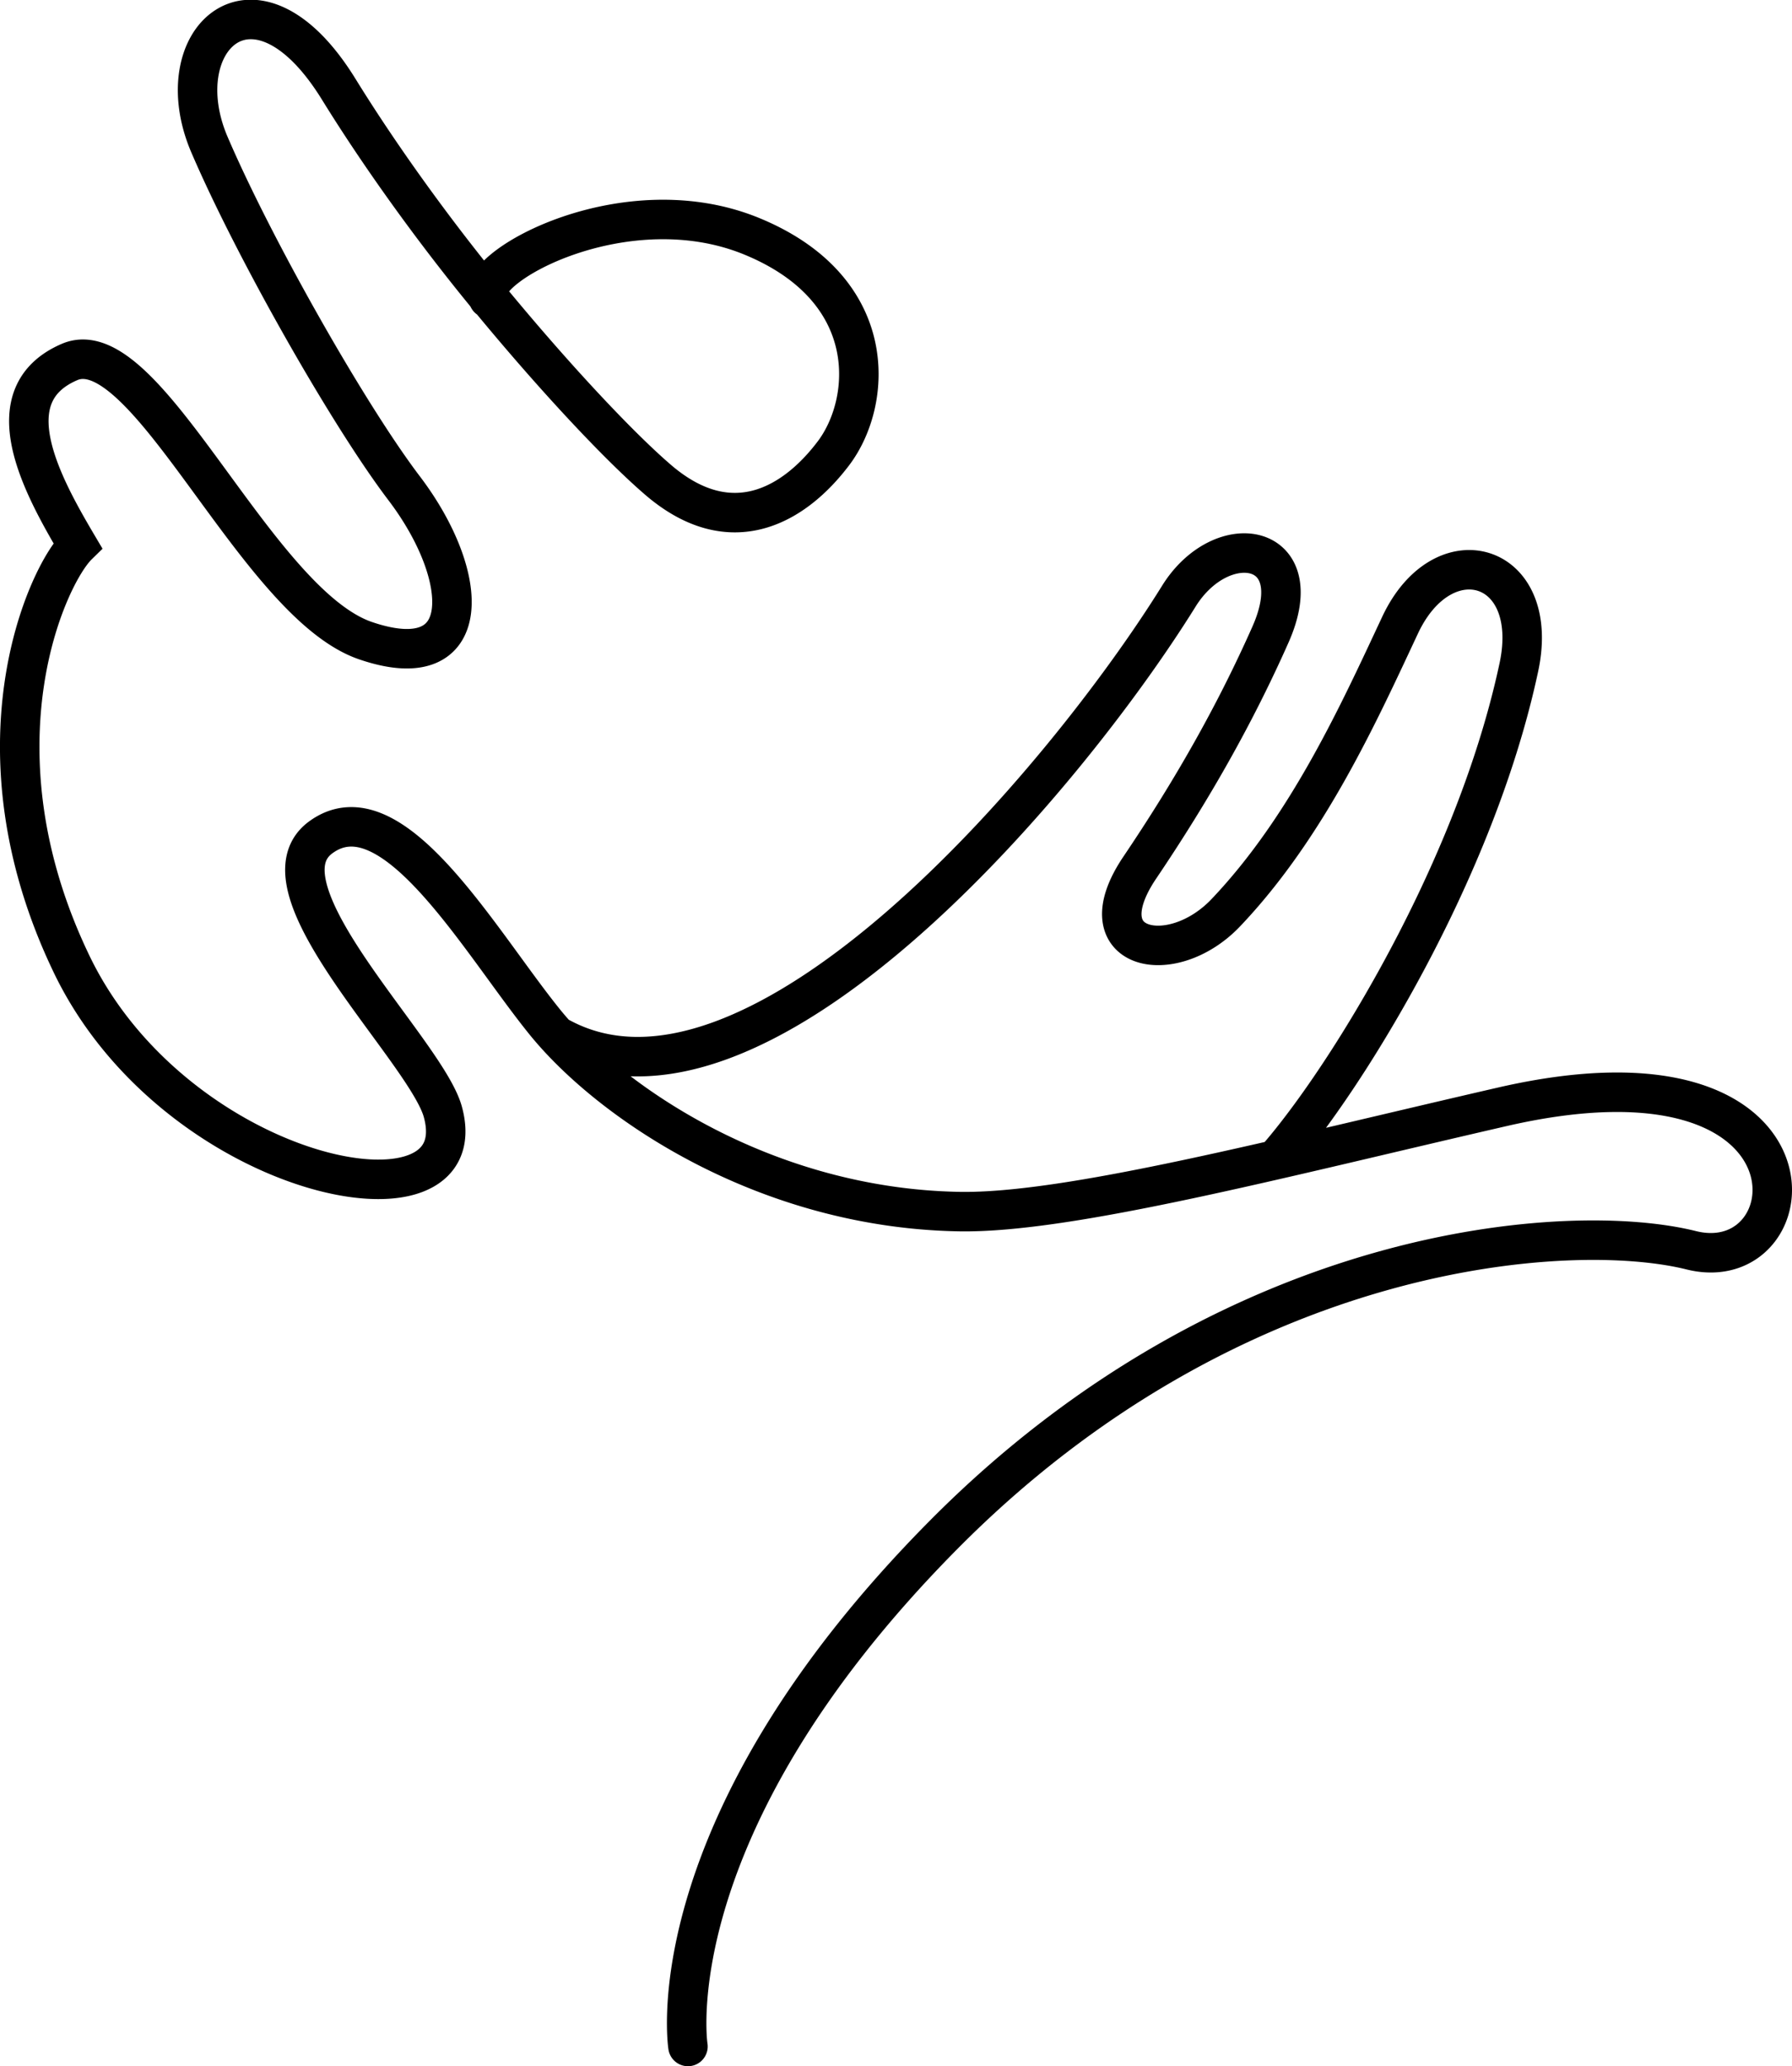 <svg xmlns="http://www.w3.org/2000/svg" xml:space="preserve" width="317.796" height="366.266"><path d="M195.623 142.049a1.634 1.634 0 0 1-.195-.426m0 0c-9.724-11.83-19.167-25.003-26.387-36.69-14.853-24.04-30.857-8.668-22.894 9.875 7.922 18.451 24.704 47.982 34.501 60.872 11.963 15.738 12.667 33.704-6.837 27.033-19.505-6.672-38.855-55.254-52.483-49.4-13.627 5.853-4.94 21.741 1.438 32.525-5.455 5.347-19.51 35.869-1.082 74.199 18.427 38.33 72.16 49.18 65.841 26.191-2.977-10.831-33.722-39.745-21.68-48.627 12.677-9.35 28.167 18.38 39.737 32.677 11.57 14.296 39.128 33.03 73.496 33.642 19.415.346 56.72-9.466 96.317-18.57 58.891-13.542 54.85 30.743 33.513 25.421-21.336-5.321-81.043-1.516-132.553 50.422-51.509 51.938-45.359 90.719-45.359 90.719m-35.568-310.29c11.612 14.127 23.226 26.532 30.277 32.587 12.957 11.125 24.188 4.432 31.102-4.719 6.913-9.15 8.425-29.032-14.477-38.45-22.288-9.163-48.518 5.182-46.902 10.583m140.02 152.785s9.322-10.189 21.156-31.564c9.38-16.945 17.713-36.497 21.752-55.44 3.98-18.668-13.418-23.768-21.073-7.435-7.254 15.478-16.385 35.711-30.908 50.974-9.6 10.09-25.197 6.734-15.248-8.006 9.35-13.852 16.954-27.287 23.174-41.31 7.273-16.398-8.619-19.08-16.253-6.797-20.499 32.984-75.452 97.76-110.278 77.92" style="fill:none;stroke:#000;stroke-width:7;stroke-linecap:round;stroke-dasharray:none;stroke-opacity:1" transform="translate(-108.992 -89.146)"/></svg>